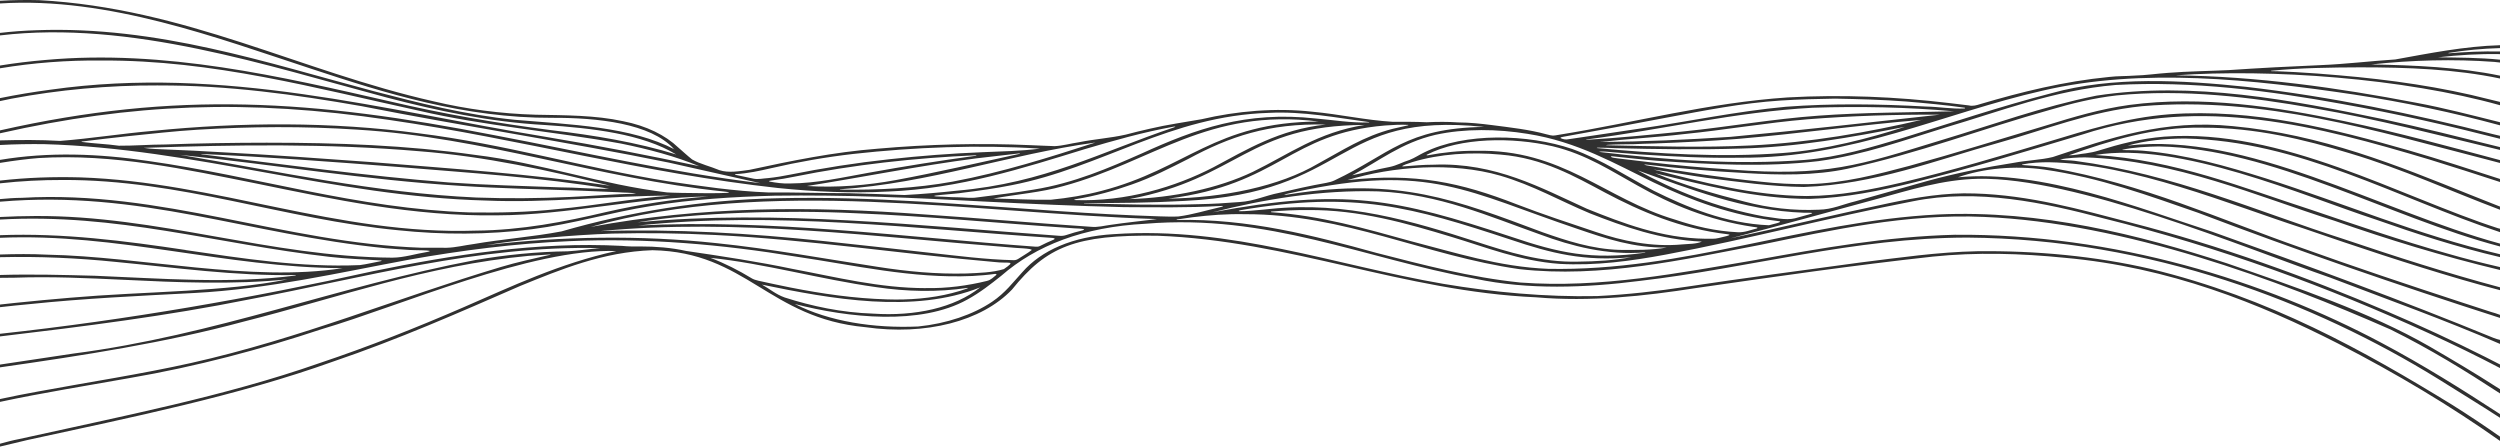 <?xml version="1.0" encoding="UTF-8"?>
<svg id="Layer_1" xmlns="http://www.w3.org/2000/svg" viewBox="0 0 3500 625.2">
  <defs>
    <style>
      .cls-1 {
        fill: #303030;
      }
    </style>
  </defs>
  <path class="cls-1" d="M3500,63.28c-50.11,1.52-98.86,11.35-146.63,19.96-34.78,2.24-69.24,6.49-104.11,7.92-43.05,1.8-86.17,4.09-129.08,6.99-28.34,1.36-56.82,1.64-85.05,3.86-15.76,1.07-31.24,3.44-47.12,3.83-11.65.89-23.56.49-35.12,1.89-63.39,6.13-123.13,21.04-180.26,37.91-4.97,1.6-10.6,3.36-16.24,1.94-9.11-1.1-18.22-2.2-27.34-3.29-74.28-8.87-150.6-12.14-226.13-7.9-110.5,7.33-213.28,35.02-319.87,52.22-9.4,1.62-8.38,1.9-18.03-.6-24.22-6.66-50.48-9.52-76.39-12.89-15.52-1.99-31.14-3.63-47.1-3.73-14.7-1.06-29.51-.9-44.22-.23-15.79-.75-31.72-.67-47.58-.63-37.95-2.26-74.45-10.64-112.22-14.11-52.02-5.84-106.38-.94-155.31,10.49-24.05,4.34-48.65,7.64-72.06,13.21-11.52,2.58-22.89,5.36-34.12,8.35-21.11,4.8-44.13,6.3-65.59,10.69-11.34,1.62-22.3,4.94-33.96,5.44-11.2-.3-22.4-.97-33.56-1.36-71.15-3.18-142.99-1.34-213.59,4.88-62.23,4.76-121.26,17.01-179.86,29.62-13.46,1.82-29.47,4.8-42.32.47-12.3-5.23-27.39-8.68-38.15-14.97-6.92-5.42-12.91-11.22-19.46-16.79-17.83-17.09-44.46-30.32-76.92-36.71-39.13-8.54-81.31-8.34-122.39-9.12-49.09-1.39-97.13-7.82-142.75-18.66C419.87,99.66,260.47,11.49,54.7.21,36.47-.23,18.14,0,0,1.08v3.77C151.8-4.79,305.92,53.81,435.76,96.27c104.19,34.42,214.94,69.16,337.43,68.69,63.11-.29,137.96,7.76,170.26,43.59.56.32,1.11.63,1.67.95-61.71-32.44-146.71-35.18-224.68-41.81-68.94-6.99-133.84-23.44-197.43-40.08C373.47,87.93,220.52,35.99,51.14,42.31c-17.2.52-34.28,1.79-51.14,3.75v3.52c182.73-21.67,375.74,42.96,541.59,86.98,70.68,18.5,144.36,34.28,221.86,38.49,65.22,4.34,135.73,12.27,183.21,41.19-55.05-16.97-114.83-26.88-175.49-34.08-76.52-9.82-151.73-22.9-224.48-40.03C393.28,107.14,231.17,68.83,63.69,83.94c-21.49,1.82-42.78,4.39-63.69,7.79v3.89c46.18-7.66,94.18-11.44,142.14-10.87,155.98-.92,300.75,39.09,444.34,70.24,91.43,21.37,189.53,29.01,283.05,46.04,38.43,7.79,76.22,17.85,109.31,31.61-69.36-14.8-141.62-28.88-213.43-40.82-229.36-37.51-451.66-100.67-694.62-66.27-23.95,3.18-47.62,7.08-70.8,11.82v4.18c5.41-1.14,10.79-2.27,16.14-3.39,66.2-12.47,135.73-18.85,205.18-18.56v.07c97.03-.53,192.64,12.79,285.19,29.02,142.46,28.16,288.27,50.01,430.21,79.04,42.36,9.54,86.78,19.6,128.06,28.79-127.21-15.38-248.99-43.81-372.49-67.2C438.05,139.71,247.24,126.67,0,182.53v4.08c184.44-41.68,346.8-48.22,545.11-18.67,183.95,26.67,357.63,74.9,544.31,95.3,50.95,5.19,102.88,7.63,154.43,4.9,99.36-3.94,188.11-32.66,274.67-59.28,40.59-12,81.64-23.75,125.13-31.65.47-.09,1.03-.03,1.54.01.62.05,0,.56-1.23.97-103.58,34.7-180.92,77.97-304.4,88.78-24.2,2.6-48.59,4.8-73.11,6.05-25.88-1-51.88-1.78-77.83-2.56-37.79.07-75.52-1.32-113.31-1.03-47.45-1.78-94.05-8.91-140.1-15.61-118.04-19.07-228.38-52.11-348.6-67.18-121.91-16.43-249.75-15.79-372.62-3.43-43.48,3.77-86.5,10.72-129.83,14.07-28-1.65-56.09-1.5-84.16-.73v6.44c21.36-1.18,42.4-1.42,61.51-1.21,212.4,5.91,405.7,73.29,618.43,78.96,86.92,3.78,172.45-6.85,259.25-6.86-54.46,3.95-105.6,14.03-159.6,18.9-40.23,4.33-81.03,5.22-121.84,4.6-157.36-5.13-299.08-50.65-450.34-72.04-68.82-10.31-139.41-12.96-207.42-1.52v4.23c19.95-3.25,38.72-5.58,53.92-6.77,105.13-6.55,206.92,16.07,304.9,35.61,108.6,22.32,220.18,46.22,336.74,44.58,100.75-.35,196.01-24.84,296.15-26.44-48.7,3.74-96.57,11.13-142.42,21.65-58.51,13.82-119.49,25.66-183.11,26.18-193.98,6.49-362.58-68.13-553.5-74.53-37.7-1.08-75.63.26-112.68,4.47v3.86c28.84-3.24,58.32-4.77,87.91-4.69,164.61-.71,309.73,55.14,469.54,70.38,61.88,6.53,126.01,6.45,187.53-1.49,57.47-7.3,110.07-23.55,166.7-32.47,56.25-9.28,114.56-12.88,172.68-14.43,97.96-1.44,195.83,2.88,293.32,8.18,65.14,3.31,130.34,6.31,195.65,7.84,44.84.22,89.89.99,134.55-1.59,1.07-.11,2.18-.06,3.28-.09.72-.02,1.1.13,1.01.44-1.17.83-3.34,1.02-4.96,1.55-19.13,4.3-37.44,10.18-57.53,12.77-8.41.45-16.98.07-25.41-.14-47.23-1.5-94.36-4.04-141.36-7.34-130.88-8.74-261.81-21.26-393.87-18.04-105.46,1.97-208.25,19.05-302.77,46.38-40.27,7.66-82.84,10.76-123.5,17.79-12.49,1.61-24.61,4.86-37.46,5.17-12.04-.04-24.09-.02-36.13-.08-191.7-6.79-362.69-81.11-558.46-69.86-10.33.08-20.55.82-30.71,1.78v3.66c197.69-16.92,346.29,45.95,540.01,65.16,11.1.98,22.26,1.63,33.39,2.41,2.53.53,39.92-.14,24.58,2.8-16.24,2.56-31.75,7.86-48.79,7.99-171.74-1.13-327.37-59.27-499.74-58.33-17.33.11-33.41.53-49.45,1.39v3.58c163.97-9.16,301.11,33.91,461.72,52.26,23.66,2.73,47.76,3.51,71.67,5.01,1.22.04.93.72.15.89-9.92,1.78-19.55,4.31-29.67,5.59-82.7,3.59-164.45-9.37-244.1-21.04.02-.04.03-.09.05-.13-84.82-12.72-172.01-24.06-259.81-20.7v3.67c164.03-7.07,316.1,41.87,479.44,42.49-128.34,20.08-282.13-16.35-413.2-18.89-22.07-1.13-44.17-.94-66.23-.23v3.75c54.2-1.27,108.67,1.16,162.1,6.64,83.55,7.96,166.77,19.87,251.92,18.37-.05.21-.1.43-.15.64-92.58,12.01-187.65,4.11-281.07.36-44.02-1.19-88.6-2.42-132.8-1.09v4.01c6.8-.08,13.6-.13,20.38-.2,50.81-1.8,101.74.54,152.38,2.92,76.43,3.72,153.77,7.07,229.78-.6-44.35,9.03-94.16,12.89-141.51,15.89-28.01,1.7-56.08,2.98-84.11,4.5-52.29,2.65-104.26,7.27-155.96,12.58-6.99.68-13.98,1.47-20.96,2.28v3.69c13.95-1.58,27.93-3.05,41.97-4.32,76.01-7.96,152.96-11.48,229.77-15.52,104.52-5.53,202.47-28.45,301.76-46.8,73.02-12.95,148.12-22.62,224.27-25.8,106.95-4.79,214.22,4.72,317.14,21.75,80.86,11.82,161.8,30.86,246.39,27.03,10.65-.61,21.19-1.42,31.58-2.9.85-.12,2.01.16,2.05.5.04.31.15.71-.11.92-4.02,2.97-6.92,6.87-13.18,8.41-27.02,6.65-56.13,10.58-85.49,10.02,0,.02,0,.04,0,.06-64.86-.03-125.64-15.45-186.49-26.9-48.79-10.19-98.93-17.79-149.05-25.16-20.56-4.57-42.52-6.35-64.43-6.3-8.48.17-16.97.07-25.38-.79-119.08-6.26-236.72,12.56-348.34,35.38C352.5,417.31,178.59,447.85,0,467.31v3.68c117.36-13.9,234.44-28.77,347.91-51.62,160.61-30.11,319.83-76,492.05-72.04-15.04,1.31-29.7,3.56-44.82,4.49-43.8.53-87.2,5.01-129.29,12.16-192.56,36.44-364.18,105.25-563.44,131.04-34.1,5.21-68.31,10.18-102.41,15.39v3.88c116.18-16.64,232.17-34.55,341.12-64.04,130.93-32.97,255.96-78.74,398.47-92,10.01-.85,20.15-1.14,30.16-2.01.73-.05,1.12.09.97.35-23.22,5.44-47.13,10.44-69.53,17.21-145.5,43.58-280.32,99.97-433.54,134.35-69.89,15.62-142.4,26.62-213.65,39.82-18.14,3.31-36.19,6.81-54,10.69v3.98c59.42-12.74,120.61-22.43,181.07-33.3,94.26-16.16,183.93-40.17,269.35-68.53,110.65-32.72,293.79-113.38,412.27-109.36-79.53,17.45-146.49,49.53-214.28,78.96-64.88,28.08-131.67,54.72-201.7,78.14-131.6,46.16-277.26,74.41-419.79,106.1-9.02,1.67-17.95,4.13-26.91,6.56v3.99c12.95-3.03,25.88-6.04,38.57-9.21,145.94-31.82,294.1-61.82,427.7-109.77,91.96-31.22,176.86-68.76,262.04-105.9,55.69-22.68,115.48-47.71,185.19-50.03,131.58,2.58,162.22,95.12,298.07,107.76,84.13,11.99,162.69-8.1,205.2-52.65,48.45-60.23,89.21-76.95,203.21-75.4,185.94,6.77,344.7,78.03,530.48,86.22,75.65,6.56,151.5-1.55,224.65-13.07,109.75-15.79,219.61-31.73,330.72-43.9,61.06-6.33,123.64-4.53,184.53,1.62,146.74,13.11,273.36,64.13,383.37,120.29,81.31,41.79,157.17,87.27,226.28,136.1v-5.95c-21.62-15.22-43.92-30.09-66.96-44.57-122.65-75.3-256.15-150.22-422.24-190.3-76.89-17.83-160.26-25.72-242.7-24.73-55.26,1.1-109.43,9.07-163.37,15.74-81.29,11.13-162.82,21.7-243.64,33.95-41.08,6.3-82.81,10.95-125.1,13.09-72.74,1.48-145.63-5.39-215.48-17.14-151.59-26.13-297.49-80.71-460.82-69.59-58.25,3.25-101.88,22.88-128.4,53.21-13.05,14.18-24.05,29.14-42.24,41.39-26.44,17.93-63.86,30.75-103.66,34.71-62.41,2.79-124.75-7.13-172.69-31.49h.01c74.89,19.47,175.98,30.19,241.42-6.16,18.13-9.91,32.86-21.64,47.55-33.29,48.73-42.45,114.69-68.34,202.04-72.91,171.93-14.19,305.3,48.51,461.68,77.04,74.04,15.7,154.27,12.68,230,3.03,153.8-17.88,300.3-60.67,459.17-60.68,256.6,1.84,486.36,91.41,658.52,197.69,28.88,18.16,58.43,36.11,86.92,54.59v-5.18c-53.09-34.59-107.38-68.66-166.22-99.88-162.92-86.56-373.36-152.93-597.14-151.17-95.49,2.42-187.59,18.91-278.46,35.28-106.76,18.05-217.27,39.97-329.65,31.6-70.44-7.24-136.55-24.87-201.76-41.56-87.71-24.25-179.66-48.24-278.61-46.01-1.21.1-1.26-.55-.4-.72,7.16-1.05,14.31-2.15,21.51-3.1,24.95-3.03,47.66-4.82,74.03-4.28,139.26-.33,252.19,58.29,383.73,76.92,114.28,12.99,230.01-13.43,337.47-34,100.68-20.83,204.73-43.95,313.17-39.1,196.85,8.18,412.93,88.9,568.83,157.5,55.25,27.25,105.19,58.07,153.48,89.59v-5.93c-1.87-1.25-3.78-2.46-5.78-3.62-30.14-19.41-61.69-38.03-93.47-56.5-82.83-47.46-183.97-81.92-283.07-116.1-123.08-40.03-261.11-74.98-404.43-68.38-187.48,9.47-355.11,79.93-546,76.12-68.84-2.77-130.89-23.03-193.03-39-62.14-17.19-125.2-35.55-194.23-40.25-.86-.14-.91-.99.14-1,16.8-1.32,33.73-2.27,50.71-1.99v-.06c71.95-.67,138.73,18.66,201.33,37.61,48.59,14.6,95.74,33.67,151.02,37.74,50.35,2.87,100.56-4.03,148.36-12.91,117.2-21.87,229.39-52.07,346.16-74.63,90.43-18.45,184.47,1.93,267.49,23.91,163.5,40.59,314.6,96.46,454.54,160.49,34.3,15.68,67.85,31.97,100.27,48.99v-4.99c-6.95-3.61-13.95-7.19-21.01-10.73-44.15-22.22-89.81-43.38-136.81-63.47-112.97-48.36-232.4-91.8-360.52-124.78-69.39-18.05-140.16-38.17-217.11-40.43-41.09-1.53-81.74,5.46-120.07,13.57-74.64,15.59-148.02,33.57-222.39,49.34,69.43-17.76,138.33-37.04,207.34-55.66,44.52-12.06,89.8-26.71,139.8-27.79,135.93-2.54,371.8,96.23,493.85,138.65,79.34,30.31,160.79,59.36,236.92,92.52v-5.62c-3.06-.72-6.01-1.59-8.79-2.7-128.09-52.58-260.64-101.29-394.26-148.8-100.39-32.3-238.75-87.58-355.96-76.13,36.04-12.67,80-16.65,120.89-10.84,77.89,11.14,147.18,36.87,215.64,60.57,137.58,52.25,278.73,101.01,422.48,147.1v-4.26c-4.31-1.56-8.5-3.08-12.35-4.03-13.9-4.52-27.8-9.04-41.67-13.59-75.62-24.75-150.87-49.9-224.7-76.48-113.65-39.77-221.45-89.4-349.61-111.8-13.26-2.06-26.9-2.92-40.38-3.91-.44-.08-.58-.6-.21-.75,11.98-2.55,26.62-3.13,37.07-3.11,117.57,2.05,254.12,59.37,356.48,92.57,73.01,25.16,146.59,49.8,222.4,71.92,17.4,5.18,35.2,9.87,52.96,14.6v-3.99c-74.9-20.01-147.08-43.35-218.44-67.41-122.56-39.25-238.8-91.33-376.84-109.66-6.73-.9-14.4-.6-20.7-1.79,9.57-2.39,26.12-2.98,34.82-3.04,127.28,3.92,240.66,54.44,349.89,88.9,74.41,26.04,151.22,49.58,231.27,68.75v-4.07c-25.09-5.79-49.88-12.02-74.05-19.08-65.04-18.21-127.17-39.77-189.58-60.88-95.83-30.92-191.86-70.26-303.03-76.99,117.53-19.35,291.14,57.13,392.87,90.46,55.85,19.71,113.3,38.37,173.79,52.54v-4.03c-115.89-27.33-218.62-71.37-328.21-106.3-54.12-16.93-110.45-33.29-171.64-38.66-9.27-.8-18.54-.74-27.83-.89-.74-.01-1.12-.11-.99-.44,15.29-3.56,35.02-4.3,51.03-4.64,158.6,2.86,322.38,99.31,477.64,140.05v-4.02c-170.32-46.42-354.04-156.81-521.28-137.17,24.04-7.09,53.91-9.97,80.46-9.95,160.14,3.18,296.69,83.54,440.81,131.08v-4.8c-.92-.21-1.84-.42-2.75-.65-137.54-44.39-302.86-140.16-467.26-128.26-32.55,2.56-62.68,10.38-91.46,19.37-5.85,1.87-12.01,3.11-18.41,4.02-7.84.74-16.03,2.92-23.78,2.75,56.43-20.08,119.75-40.25,187.89-38.66,72.61-.24,141.98,16.48,205.54,35.87,74.41,22.15,140.21,52.65,210.22,79.01v-4.44c-13.98-5.42-27.85-10.94-41.66-16.52-101.78-40.97-208.31-84.61-332.59-96.12-96.59-9.76-171.23,16.56-251.87,43.28-17.12,4.18-36.37,4.61-54,7.99-41.26,6.42-81.76,14.67-120.52,25.23-34.02,9.68-68.07,19.33-102.21,28.86-16.78,3.98-32.16,11.44-50.8,11.65-35.58,1.65-70.58-2.6-103.1-11.12-43.78-11.04-87.15-23.86-126.08-39.93,69.48,16.58,140.8,36.16,217.17,35.91,49.66-1.56,97.28-11.29,142.87-22.46,81.31-20.12,159.55-44.21,238.18-67.65,168.01-55.14,329.62-11.62,486.1,35.08,33.08,10.2,65.85,20.74,98.51,31.39v-4.26c-42.09-13.66-84.11-27.4-127.25-39.89-104.11-29.67-218.15-59.43-336.3-50.62-60.1,4.76-114.41,22-167.69,38.07-67.6,20.21-135.32,40.48-205.63,57.26-42.71,10-87.62,18.95-134.04,19.09-74.97-.57-146.76-19.55-213.99-37.07,24.34,3.33,48.98,8.07,73.59,11.51,45.1,5.76,90.43,12.32,136.74,12.89,98.83-3.5,184.83-37.53,272.3-61.76,65.86-18.38,128.2-43.9,201.1-51.37,169.81-14.5,330.19,35.64,481.46,74.33,6.61,1.67,13.17,3.42,19.71,5.19v-4.03c-71.89-19.07-143.29-38.87-217.61-54.49-95.56-20.24-199.85-36.17-301.11-22.77-40.93,5.61-78.6,17.02-115.62,28.42-64.02,19.04-127.33,38.98-192.34,56.84-44.98,11.98-91.92,24.42-141.93,25.65-21.9.24-43.77-.94-65.29-3.34-54.5-5.56-108.08-13.65-161.05-22.98-1.01-.17-1.95-.53-2.87-.84-.45-.15-.32-.3.25-.3.54,0,1.09-.08,1.61-.02,46.13,5.47,92.74,9.48,139.59,12,47.73,2.92,97.06,3.7,142.82-6.05,99.33-21.42,188.65-56.01,284.06-82.6,29.55-8.71,60.39-16.42,92.98-20.09,92.86-9.16,187.5,2.22,276.52,18.05,89.24,15.32,174.03,37.8,260,58.29v-3.97c-54.15-13.44-108.18-27.07-163.33-39.02-127.11-26.59-266.87-53.77-401.8-33-76.19,15.38-145.29,40.81-216.84,62.24-115.3,35.27-160.95,51.59-294.84,41.18-38.06-2.49-75.98-5.79-113.53-10.25-15.03-1.76-30.04-3.56-45.05-5.38-3-.65-7.68-.54-9.38-2.36-.33-.31.82-.68,1.81-.58,21.05,2.04,41.86,4.68,63.02,6.3.03,0,.07,0,.1,0,74.63,5.23,151.22,9.26,225.51.55,63.72-8.79,120.28-29.38,177.76-47.06,76.82-22.59,152.01-52.26,238.39-59.59,107.86-5.94,215.5,8.07,318.1,26.74,75.08,13.36,148.17,30.17,220.07,48.58v-4.19c-3.12-.66-6.2-1.39-9.28-2.19-111.44-28.36-226.73-52.5-346.02-66.34-89.89-9.48-187.47-14.91-272.44,8.84-72.01,18.61-140.36,41.62-209.89,63.15-43.31,12.81-87.46,26.38-136.02,30.36-95.55,7.32-192.96.1-286.85-11.18-.38-.1-.16-.38.22-.5,3.75-.33,5.1-.06,7.78,0,15.98,1.31,31.94,2.73,47.97,3.87,46.71,3.09,93.8,5.48,140.81,4.69,156.95,1.03,282.75-61.96,423.23-93.85,139.61-32.77,295.43-15.55,436.47,5.46,70.09,10.69,138.33,25.18,204.03,43.01v-4.32c-39.1-9.7-77.99-19.99-118.59-27.51-108.62-20.73-221.1-36.77-335.68-38.14,132.7-9.56,319.89,4.14,454.27,41.84v-4.62c-5.08-1.24-5.7-1.39-15.04-3.64-66.74-17.21-138.09-27.45-210.01-33.61-20.54-1.84-41.17-3.39-61.84-4.52-10.93-.25-21.77-1.34-32.74-1.25-.72,0-1.04-.25-.82-.61,40.22-3.99,83.9-4.66,124.57-4.78,66.35,0,133.28,2.51,195.89,15.65v-4c-57.38-11.87-119.62-14.64-180.16-15.7,56.43-6.1,115.1-7.78,172.1-3.56,2.59.29,5.29.58,8.06.89v-4.01c-28.68-2.85-57.96-2.92-86.81-3.3,28.04-3.17,57.58-5.06,86.81-4.49v-3.67c-24.04-.49-48.23.55-71.99,2.56-.03-.19-.06-.39-.09-.58,23.6-3.77,47.74-6.08,72.08-6.74v-3.98ZM1055.09,250.16c-8.51-1.78-17.01-3.57-25.5-5.39-.38-.17-1.09-.93.02-.97,17.56-.99,34.08-4.66,50.38-8.41,37.23-8.59,75.55-15.39,114.83-19.89,85.13-9.44,175.27-13.09,261.1-7.4-26.75,3.44-53.69,3.83-80.81,5-43.32,1.72-86.59,5.05-129.31,9.75-47.38,5.12-94.03,12.41-139.58,21.64-10.11,2.04-20.36,3.78-30.9,4.86-6.64.33-13.71,2.11-20.23.81ZM1077.53,254.23c-2.78-1.11,1.83-1.36,3.43-1.68,10.72-1.34,21.22-3.14,31.56-5.28,81.94-16.61,167.94-26.2,254.25-29.93.01.21.02.43.04.64-50.65,6.81-100.8,14.83-150.45,23.83-36.25,6.44-72.31,14.81-110.66,15.07-9.77.35-19-.96-28.17-2.66ZM1129.69,260.44c75.66-11.92,157.71-28.47,237.01-38.72,20.12-2.31,40.2-4.76,60.35-6.97.99-.12,1.25.46.14.67-57.51,12.42-114.44,25.85-172.92,36.64-40.16,7.4-82.64,10.98-124.59,8.37ZM1333.47,254.32c-50.89,9.28-104.31,11.89-157.33,11.14-.12-.16-.24-.32-.36-.47,125.04-8.35,236.43-48.81,357.84-65.48-63.8,20.54-130.09,41.73-200.15,54.81ZM201.14,206.99c128.7-4.38,257.48-6.29,385.24,4.69,93.51,7.31,182.53,26.98,268.72,48.57-.9-.14-1.18-.19-1.97-.37-108.84-16.33-220.5-23.72-331.55-32.83-70.28-5.14-140.6-10.24-211.15-13.93-25.84-1.51-51.72-2.91-77.66-3.87-11.25-.59-20.09-.45-31.63-2.26ZM852.65,264.21c-22.56.61-46.11-1.92-69.04-1.93-51.83-1.97-103.73-3.19-155.36-6.85-116.61-9.09-231.13-25.38-346.2-39.4-.03-.15-.07-.3-.1-.45,92.89,4.11,185.47,11.11,277.83,18.34,98.07,8.15,197.45,14.46,292.88,30.29ZM244.28,215.92l.13-.21.41.14-.54.07ZM797.97,275.75c-43.56,1.97-87.64,2.38-131.23.79-142.49-6.44-278.61-37.02-414.79-59.77,130.99,13.62,260.53,35.26,393.33,43.46,55.74,3.69,111.87,4.7,167.8,6.71,17.74.7,35.47,1.41,53.2,2.24,7.95.78,16.87.15,24.21,1.98-31,.46-61.59,3.3-92.5,4.59ZM933.81,269.38c-92.85-10.89-176.04-41.36-269.15-52.59-94.81-13.44-192.77-17.07-290-17v-.02c-47.89.04-95.77.81-143.55,2.51-21.56.06-43.22,1.86-64.69,1.72-17.23-2.45-35.28-3.02-52.37-5.34.27-.85,1.59-.59,2.46-.76,20.55-2.68,41.32-4.84,62-7.19,32.6-3.31,65.14-7.07,98.05-9.11,74.21-4.52,149.39-5.03,223.58-.1,179.27,10.89,337.18,68.39,513.38,86.62,35.25,3.77-70.86,2.15-79.71,1.26ZM1051.67,389.2c-17.34-10.51-36.18-20.26-57.11-28.23,75.03,7.75,154.69,30.23,232.09,41.02,41.96,6.31,86.2,7.35,128.04,1.03.01.26.07.68-.18.77-6.98,2.56-14.4,4.63-21.89,6.6-28.36,7.27-59.91,9.79-90.65,8.74-46.22-1.29-91.53-7.97-135.27-16.59-15.05-2.97-29.91-6.24-44.79-9.48-3.93-.86-7.37-2.02-10.25-3.85ZM1222.11,439.07c-43.58-1.43-85.5-10.34-123.57-22.59-12.59-4.46-21.07-12.15-31.8-18,96.97,20.15,212.61,41.07,305.52,3.85h0c-36.05,28.6-90.81,40.71-150.16,36.74ZM1405.45,376.73c-15.7,4.88-34.97,5.41-52.59,6.16-41.98,1.11-83.61-2.96-124.07-9.3-75.18-11.46-149.49-25.29-226.08-33.23-106.58-11.43-216.02-9.66-322.09,2.86,40.38-7.2,121.2-14.38,176.43-16.18,48.15-1.19,96.27-.54,144.28,1.95,131.84,6.57,260.31,26.49,390.91,37.81,19.95,2.52,31.63-2.92,13.21,9.93ZM1444.18,350.21c-5.33,4.23-12.19,7.85-18.09,11.85-1.85,1.22-4.05,2.31-6.98,2.2-39.67-.93-78.62-6.13-117.56-10.39-49.18-5.51-98.36-11.07-147.63-16.3-103.46-11.02-208.39-17.34-313.49-14.03,191.64-18.25,385.26,8.22,575.41,22.97,3.13.72,31.14,1.13,28.34,3.7ZM1475.35,335.42c-6.71,2.8-13.15,5.8-19.36,8.97-1.78.91-3.74,1.15-6.08.98-184.81-13.46-369.59-39.1-556.71-29.64,192.31-20.27,386.49,4.43,577.86,17.17,3.05.12,7.6.67,4.28,2.51ZM1515.63,322.47c-7.88,1.88-15.47,4.11-22.86,6.58-3.03,1.01-6.03,1.35-9.43,1.1-195.9-13.89-393.6-37.34-590.79-18.9,81.73-13.66,207.23-17.53,304.79-12.73,100.93,4.06,200.92,14,301.42,20.76,2.07.6,26.12.36,16.87,3.19ZM1555.23,314.71c-9.31,1.16-18.33,3.86-28.04,2.78-77.45-5.05-154.52-11.97-231.93-17.21-161.32-12.2-312.14-11.67-468.4,17.43,249.89-70.54,530.33-19.56,792.92-10.99-21.3,2.65-43.23,4.85-64.56,8ZM2740.41,248.33c-.51.1-1.02.2-1.53.31.38-.27.96-.27,1.53-.31ZM1971.68,174.86c.16.37-.19.57-.82.71-6.9,1.54-13.83,3.05-20.69,4.67-41.46,10.57-71.75,30.98-104.43,48.62-54.97,32.44-133.29,47.92-210.07,49.23,155.86-20.04,169.36-91.26,303.38-102.41,10.76-.74,22.03-1.45,32.61-.81ZM1580.98,278.79c153.7-29.15,165.36-103.37,329.56-103.86-65.38,10.13-106.62,41.36-156.51,65.62-48.54,23.22-111.11,36.25-173.05,38.24ZM1367.95,276.38c-8.65,1.4-17.38,0-26.11-.15-6.83-.17-13.66-.2-20.46-.81-39.01-.92,17.64-3.76,26.55-5.63,23.06-2.81,45.93-6.08,68.26-10.51,127.11-24.76,221.02-96.91,360.31-101.28,47.75-2.4,94.32,6.83,140.37,12.97-.03.15-.06.29-.09.44-25.34.89-49.81-3.43-74.7-5.52-98.13-10.8-168.65,14.76-243.16,48.74-46.67,20.53-94.89,41.66-151.88,50.82-26.07,4.36-52.59,7.67-79.09,10.93ZM1390.62,277.92c32.37-5.92,67.24-8.51,98.2-17.44,125.11-33.88,201.96-109.76,357.34-90.36-145.9.86-184.78,66.26-303.89,97.07-22.74,6.06-46.82,10.02-71.41,12.48-26.69.42-53.48-1.31-80.24-1.75ZM1505.98,278.85c27.9-4.54,53.78-11.77,78.51-20.54,28.83-10.05,53.92-23.15,79.28-35.93,57.53-30.97,111.75-49.93,192.36-48.02-64.75,6.82-110.79,35.01-157.55,59.94-52.96,27.38-121.84,48.37-193.78,45.82-2.22-.2.11-1.21,1.18-1.27ZM1677.83,285.85c-53.34,1.71-106.64.23-159.94-1.11-.08-.14-.15-.29-.23-.43,46.78.06,93.6-.35,140.15-3.02,233.71-11.2,208.61-125.8,420.02-103.6-110.58,1.7-132.01,38.31-209.33,74.77-3.43,1.67-7.32,2.77-11.59,3.52-22.57,3.97-44.51,9-66.41,14.07-18.69,3.65-34.76,11.51-54.68,12.77-19.24,1.55-38.6,2.71-57.99,3.04ZM2209.53,366.29c-51.61,1.36-98.37-13.54-142.27-27.76-89.98-29.04-182.97-57.04-288.66-46.05-1.87.27-57.31,5.86-41.75,1.76,159.99-27.34,240.07-4.23,378.11,41.28,56.47,19.04,102.59,30.88,168.98,24.55-23.62,4.42-49.51,5.97-74.42,6.22ZM2291.08,359.23l.41-.12.09.2-.5-.08ZM2303.19,353.78c-75.56,10.62-121.74-.04-186.51-21.98-163.09-53.93-234.79-69.08-419.04-34.61,71.93-18.29,152.26-31.62,231.71-29.25,85.21,3.66,155.72,35.21,226.6,60.25,43.87,16.31,94.41,29.64,147.38,25.1-.05.16-.1.33-.15.49ZM2267.6,349.85c-39.2-1.16-74.54-13-107.57-24.55-122.58-45.86-201.92-77.24-353.02-53.62-3.06.2-6.56,1.43-9.43,1.07,4.18-1.82,10.52-2.57,15.55-3.89,187.95-40.93,242.17.1,396.14,51.86,38.18,13.04,78.62,26.71,124.21,25.82-21.38,3.8-43.8,3.47-65.88,3.31ZM2354.49,342.23c-42.08,3.83-83.63-4.99-119.66-17.27-37.6-12.6-75.39-25.01-111.58-39-79.13-30.75-141.22-44.21-236.77-33.83-.32.09-.64.19-.96.28,64.41-19.69,147.72-25.85,214.57-6.55,46.35,13.57,83.58,35.25,125.53,52.72,47.45,18.64,99.26,37.16,157.01,39.68-7.77,3.43-18.77,3.17-28.13,3.95ZM2406.51,333.17c-5.87,1.6-12.36.97-18.61,1.09-61.99-.76-116.8-22.13-166.41-42.09-63.43-28.81-128.23-65.09-214.3-61.6-14.48.03-28.9,1.23-43.22,2.44-4.1-.54,10.24-5.08,13.3-6.06,37.76-11.53,82.06-14.42,123.74-10.5,59.37,4.92,103.65,30.59,146.28,53.29,48.97,25.95,105.52,50.65,171.37,58.2,9.21,1.01-8.88,4.19-12.16,5.22ZM2459.71,319.79c-8.58,2.01-17.23,5.89-26.8,5.35-31.26-1.46-60.76-8.57-87.81-17.67-98.13-29.06-157.85-99.37-278.93-96.31-23.02-.32-45.89,2.23-67.76,6.33-.93.22-1.53-.41-1-.82,47.35-24.4,119.96-24.86,176.34-11.89,47.66,11.44,82.41,35.01,119.27,55.28,45.42,25.68,99.28,48.42,161.08,57.5,1.68.39,8.66.52,5.61,2.22ZM2525.81,297.84c4.06.13,18.05-.71,7.18,2.26-6.69,1.85-13.45,3.61-20.08,5.54-13.16,3.23-30.46-1.22-43.98-2.78-66.31-12.26-126.09-36.64-176.43-64.42,71.26,25.2,148.33,56.59,233.31,59.4ZM2315.68,255.7c51.08,24.59,109.5,46.39,175.01,53.97,6.52,1.24-10.26,4.41-14.21,5.69-60.84-2.49-115.52-25.64-161.07-48.23-37.68-19.82-71.1-42.89-114.48-58.62-62.2-21.02-150.22-23.25-207.12,4.92-6.97,3.35-12.93,7.5-20.41,10.46-9.76,2.92-17.66,7.82-28.08,9.91-17.72,3.35-34.7,7.91-52.24,11.58l-.03-.02c37.57-19.64,68.34-45.34,116.41-56.56,41.09-9.07,87.31-8.25,129.17-1.43,70.05,10.98,122.48,42.05,177.05,68.35ZM2495.89,214.23c-86.62,6.64-174.6.93-260.48-6.95.24-.47,1.06-.56,1.55-.55,8.47.17,16.94.19,25.4.73,57.82,1.45,116.09,2.34,173.91.53,79.28-1.92,155.85-15.7,230.57-30.44-48.73,15.78-111.45,32.34-170.96,36.68ZM2451.28,203.63c-67.44,3.27-135.22,1.17-202.7-.29.18-.22,1.23-.5,1.85-.54,12.26-.8,24.59-.76,36.9-.95,9.54-.49,19.12-.73,28.68-.98,39.03-1.49,78.06-3.29,116.82-6.39,86.1-7.32,170.9-19.57,257.03-26.63.57-.25,1.06-.62,1.92-.42-76.69,17.92-157.81,32.17-240.49,36.2ZM2422.77,191.58c-60.77,4.04-121.73,6.76-182.87,7.22,38.35-4.43,78.57-6.38,117.28-11.03,58.26-5.82,115.09-15.89,173.62-20.78,61.35-4.8,123.46-6.75,185.27-6.48-97.7,10.61-195.15,22.01-293.3,31.07ZM2545.7,161.95c-63.89,4.55-125.67,15.68-189,22.08-44.67,4.55-89.52,8.95-134.6,11.67-2.99.12-1.94-.37-.06-.57,105.55-13.69,207.45-38.44,315.54-44.29,65.89-2.17,132.66-.88,197.83,4.98-63.08,1.67-126.75,1.46-189.7,6.12ZM2750.48,151.86c-17.78.94-35.84-2.37-53.74-2.69-65.22-3.58-131.48-4.63-196.54.29-69.85,6.44-136.61,20.84-205.14,30.68-32.85,4.97-65.78,9.89-98.67,14.71-4.36.96-8.03.18-11.42-1.42-.99-1.18,1.65-1.59,3.39-1.92,48.97-8.77,97.78-17.82,146.45-27.14,51.79-9.7,103.79-20.06,158.06-23.62,25.29-1.67,50.72-2.28,76.15-2.67,33.34.61,66.72,1.5,99.84,4.06,27.33,2.32,54.69,4.8,81.54,8.64,1,.11.79.89.08,1.08Z"/>
</svg>